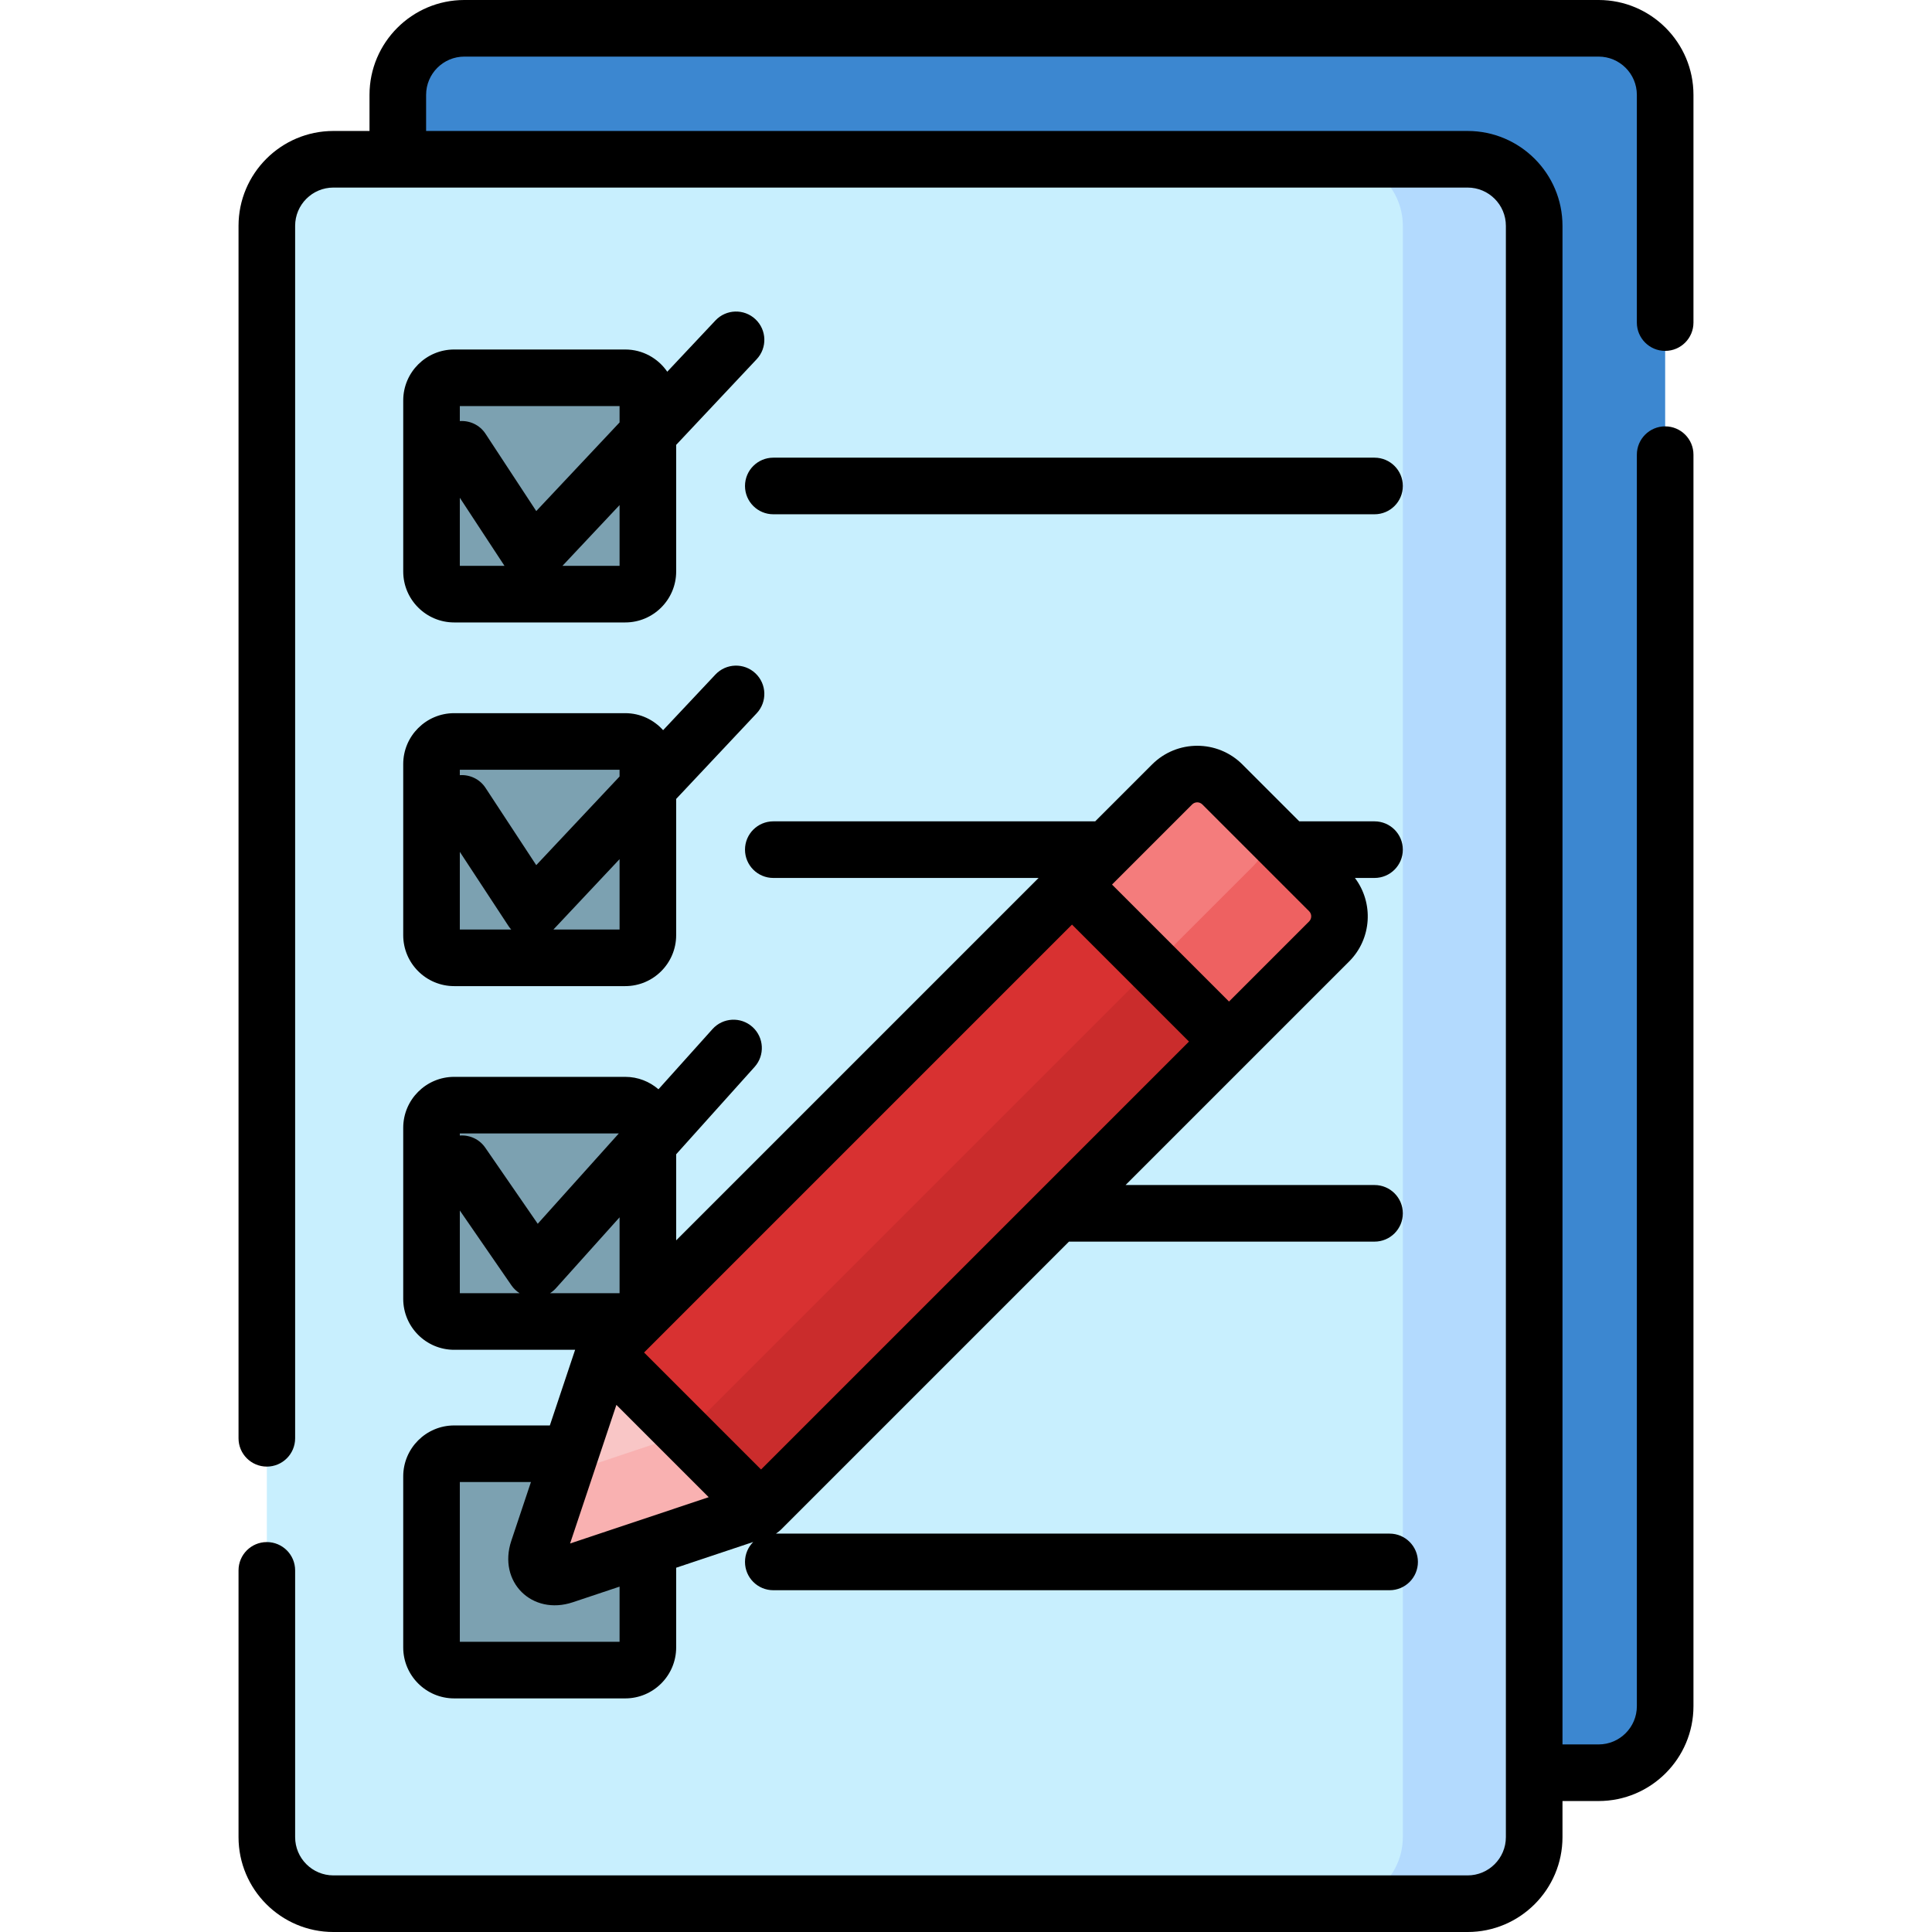 <svg id="Capa_1" enable-background="new 0 0 512 512" height="512" viewBox="0 0 512 512" width="512" xmlns="http://www.w3.org/2000/svg"><g><g><path d="m388.938 504.5h-300.585c-9.741 0-17.638-7.897-17.638-17.638v-427.015c0-9.741 7.897-17.638 17.638-17.638h300.585c9.741 0 17.638 7.897 17.638 17.638v427.015c0 9.741-7.897 17.638-17.638 17.638z" fill="#c8effe"/><path d="m423.647 7.5h-300.585c-9.741 0-17.638 7.897-17.638 17.638v17.071h283.514c9.741 0 17.638 7.897 17.638 17.638v409.944h17.071c9.741 0 17.638-7.897 17.638-17.638v-427.015c0-9.741-7.897-17.638-17.638-17.638z" fill="#3c87d0"/><g fill="#7ca1b1"><path d="m165.692 157.454h-45.333c-3.314 0-6-2.686-6-6v-45.333c0-3.314 2.686-6 6-6h45.333c3.314 0 6 2.686 6 6v45.333c0 3.314-2.686 6-6 6z"/><path d="m165.692 253.832h-45.333c-3.314 0-6-2.686-6-6v-45.333c0-3.314 2.686-6 6-6h45.333c3.314 0 6 2.686 6 6v45.333c0 3.314-2.686 6-6 6z"/><path d="m165.692 350.21h-45.333c-3.314 0-6-2.686-6-6v-45.333c0-3.314 2.686-6 6-6h45.333c3.314 0 6 2.686 6 6v45.333c0 3.314-2.686 6-6 6z"/><path d="m165.692 442.591h-45.333c-3.314 0-6-2.686-6-6v-45.333c0-3.314 2.686-6 6-6h45.333c3.314 0 6 2.686 6 6v45.333c0 3.314-2.686 6-6 6z"/></g><g><path d="m155.301 287.703h175.382v58.843h-175.382z" fill="#d83131" transform="matrix(-.707 .707 -.707 -.707 639.054 369.543)"/><path d="m310.727 207.781-26.532 26.532 41.608 41.608 26.532-26.532c3.677-3.677 3.677-9.638 0-13.315l-28.293-28.293c-3.677-3.677-9.638-3.677-13.315 0z" fill="#f47c7c"/><path d="m201.79 399.935-41.608-41.608-17.463 52.267c-1.663 4.978 1.826 8.467 6.804 6.804z" fill="#f9c6c6"/><path d="m155.301 287.703h175.382v58.843h-175.382z" fill="#d83131" transform="matrix(-.707 .707 -.707 -.707 639.054 369.543)"/><path d="m310.727 207.781-26.532 26.532 41.608 41.608 26.532-26.532c3.677-3.677 3.677-9.638 0-13.315l-28.293-28.293c-3.677-3.677-9.638-3.677-13.315 0z" fill="#f47c7c"/><path d="m201.79 399.935-41.608-41.608-17.463 52.267c-1.663 4.978 1.826 8.467 6.804 6.804z" fill="#f9c6c6"/><path d="m166.083 313.733h175.382v28.346h-175.382z" fill="#ca2c2c" transform="matrix(.707 -.707 .707 .707 -157.536 275.487)"/><path d="m352.335 236.074-20.044-20.044c3.677 3.677 3.677 9.638 0 13.315l-26.532 26.532 20.044 20.044 26.532-26.532c3.677-3.677 3.677-9.638 0-13.315z" fill="#ee6161"/><path d="m181.746 379.891-32.384 10.82-6.643 19.883c-1.663 4.978 1.826 8.467 6.804 6.804l52.267-17.463z" fill="#f9b1b1"/></g><path d="m388.938 42.209h-34.811c9.741 0 17.638 7.897 17.638 17.638v427.015c0 9.741-7.897 17.638-17.638 17.638h34.811c9.741 0 17.638-7.897 17.638-17.638v-427.015c0-9.741-7.897-17.638-17.638-17.638z" fill="#b3dafe"/></g><g><path d="m441.285 92.989c4.142 0 7.5-3.357 7.5-7.5v-60.35c0-13.862-11.277-25.139-25.138-25.139h-300.585c-13.861 0-25.138 11.277-25.138 25.139v9.57h-9.571c-13.861 0-25.138 11.277-25.138 25.139v321.316c0 4.143 3.358 7.5 7.5 7.5s7.5-3.357 7.5-7.5v-321.316c0-5.591 4.548-10.139 10.138-10.139h300.585c5.59 0 10.138 4.548 10.138 10.139v427.014c0 5.591-4.548 10.139-10.138 10.139h-300.585c-5.59 0-10.138-4.548-10.138-10.139v-70.697c0-4.143-3.358-7.5-7.5-7.5s-7.5 3.357-7.5 7.5v70.697c0 13.861 11.277 25.139 25.138 25.139h300.585c13.861 0 25.138-11.277 25.138-25.139v-9.57h9.571c13.861 0 25.138-11.277 25.138-25.139v-331.664c0-4.143-3.358-7.5-7.5-7.5s-7.5 3.357-7.5 7.5v331.663c0 5.591-4.548 10.139-10.138 10.139h-9.571v-402.443c0-13.861-11.277-25.139-25.138-25.139-15.182 0-259.808 0-276.014 0v-9.57c0-5.591 4.548-10.139 10.138-10.139h300.585c5.59 0 10.138 4.548 10.138 10.139v60.351c0 4.142 3.358 7.499 7.5 7.499z"/><path d="m197.432 128.788c0 4.143 3.358 7.5 7.5 7.5h159.333c4.142 0 7.5-3.357 7.5-7.5s-3.358-7.5-7.5-7.5h-159.333c-4.142 0-7.5 3.358-7.5 7.5z"/><path d="m106.858 247.832c0 7.444 6.056 13.5 13.5 13.5h45.333c7.444 0 13.5-6.056 13.5-13.5v-36.104l21.333-22.694c2.837-3.018 2.69-7.765-.328-10.602s-7.764-2.69-10.602.328l-13.862 14.746c-2.474-2.759-6.053-4.508-10.041-4.508h-45.333c-7.444 0-13.5 6.056-13.5 13.5zm57.334-1.5h-17.529l17.529-18.647zm-42.334-42.333h42.333v1.785l-22.08 23.488-13.442-20.481c-1.545-2.354-4.189-3.549-6.812-3.362v-1.43zm0 21.751 12.933 19.706c.206.313.44.601.686.876h-13.619z"/><path d="m189.595 84.928-12.765 13.579c-2.435-3.55-6.517-5.886-11.138-5.886h-45.333c-7.444 0-13.5 6.056-13.5 13.5v45.333c0 7.444 6.056 13.5 13.5 13.5h45.333c7.444 0 13.5-6.056 13.5-13.5v-33.559l21.333-22.694c2.837-3.018 2.69-7.765-.328-10.602s-7.765-2.69-10.602.329zm-67.737 65.026v-18.038l11.837 18.038zm42.334 0h-15.136l15.136-16.102zm0-38.003-22.08 23.488-13.441-20.482c-1.545-2.354-4.19-3.549-6.813-3.362v-3.974h42.333v4.33z"/><path d="m120.358 377.758c-7.444 0-13.5 6.056-13.5 13.5v45.334c0 7.444 6.056 13.5 13.5 13.5h45.333c7.444 0 13.5-6.056 13.5-13.5v-21.13l20.42-6.823c-1.347 1.356-2.18 3.223-2.18 5.285 0 4.143 3.358 7.5 7.5 7.5h163.331c4.142 0 7.5-3.357 7.5-7.5s-3.358-7.5-7.5-7.5h-162.656c.046-.028.094-.053.14-.083.016-.01.034-.019.05-.029.238-.156.467-.33.69-.516.075-.062.144-.13.216-.195.096-.087.196-.168.288-.26l76.298-76.298h80.978c4.142 0 7.5-3.357 7.5-7.5s-3.358-7.5-7.5-7.5h-65.978l32.716-32.716 26.533-26.533c6.028-6.029 6.527-15.506 1.532-22.129h5.197c4.142 0 7.5-3.357 7.5-7.5s-3.358-7.5-7.5-7.5h-19.938l-15.085-15.085c-6.595-6.594-17.327-6.594-23.921 0l-15.085 15.085h-85.304c-4.142 0-7.5 3.357-7.5 7.5s3.358 7.5 7.5 7.5h70.304l-96.044 96.044v-22.815l20.786-23.154c2.767-3.082 2.511-7.823-.571-10.591-3.082-2.767-7.824-2.512-10.591.571l-14.317 15.948c-2.367-2.045-5.442-3.292-8.808-3.292h-45.333c-7.444 0-13.5 6.056-13.5 13.5v45.333c0 7.444 6.056 13.5 13.5 13.5h32.054l-6.698 20.048h-25.357zm195.569-164.57c.748-.748 1.962-.747 2.708 0 10.751 10.75 17.516 17.516 28.293 28.292.747.747.747 1.962 0 2.708l-21.228 21.23-31.001-31.001c6.997-6.997 2.42-2.421 21.228-21.229zm-31.835 31.836 31.001 31.001-113.406 113.407-31.001-31.002zm-162.234 97.686v-21.916l13.697 19.863c.575.834 1.312 1.522 2.145 2.054h-15.842zm6.738-38.569c-1.568-2.274-4.168-3.405-6.737-3.214v-.55h42.13l-21.485 23.933zm17.166 38.569c.565-.361 1.091-.792 1.549-1.302l16.881-18.804v20.106zm17.588 29.599c9.329 9.329 15.055 15.055 24.46 24.459-14.257 4.763-22.698 7.583-36.732 12.272zm-11.554 52.306c12.184-4.071 9.859-3.294 12.396-4.142v14.618h-42.333v-42.334h18.844l-5.2 15.563c-3.638 10.892 5.491 19.903 16.293 16.295z"/></g></g></svg>